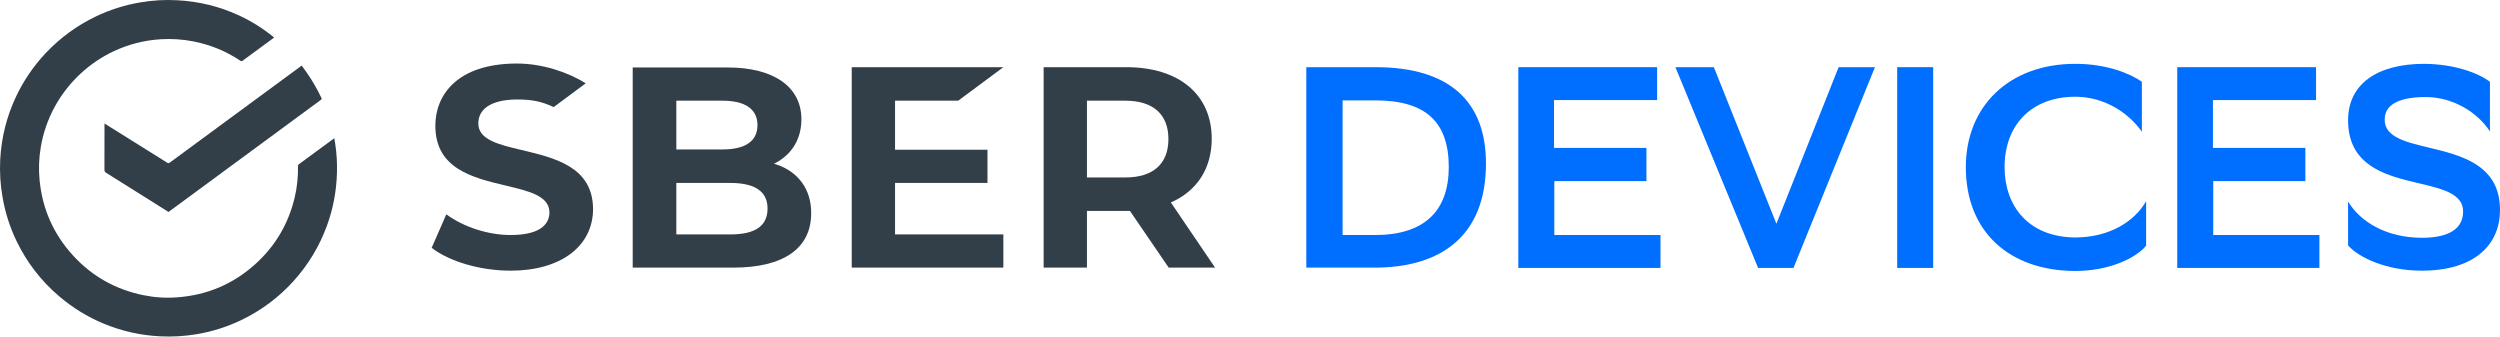 <svg width="156" height="21" viewBox="0 0 156 21" fill="none" xmlns="http://www.w3.org/2000/svg">
<path d="M85.834 4.192C90.479 4.192 92.725 6.359 92.725 10.199C92.725 14.78 89.85 16.7 85.777 16.7H81.513V4.192H85.834ZM85.796 14.666C88.899 14.666 90.403 13.145 90.403 10.427C90.403 7.633 88.994 6.264 85.815 6.264H83.778V14.666H85.796Z" fill="#006EFF"/>
<path d="M102.757 11.301H96.989V14.665H103.614V16.718H94.743V4.192H103.404V6.245H96.97V9.229H102.738V11.301H102.757Z" fill="#006EFF"/>
<path d="M109.705 16.718L104.546 4.192H106.945L110.847 13.962L114.73 4.192H116.996L111.913 16.718H109.705Z" fill="#006EFF"/>
<path d="M120.631 16.718H118.385V4.192H120.631V16.718Z" fill="#006EFF"/>
<path d="M133.918 15.331C133.29 16.091 131.653 16.909 129.483 16.909C125.39 16.89 122.668 14.476 122.668 10.427C122.668 6.644 125.352 3.983 129.502 3.983C131.463 3.983 132.928 4.591 133.652 5.104V8.222C132.89 7.119 131.387 6.036 129.502 6.036C126.761 6.036 125.086 7.804 125.086 10.427C125.086 12.86 126.57 14.78 129.464 14.818C131.653 14.818 133.195 13.81 133.918 12.556V15.331Z" fill="#006EFF"/>
<path d="M143.874 11.301H138.106V14.665H144.731V16.718H135.86V4.192H144.521V6.245H138.087V9.229H143.855V11.301H143.874Z" fill="#006EFF"/>
<path d="M151.298 6.055C149.547 6.074 148.804 6.606 148.804 7.461C148.804 10.046 156 8.222 156 13.107C156 15.217 154.477 16.89 151.108 16.89C148.919 16.89 147.186 16.072 146.52 15.312V12.575C147.282 13.848 148.919 14.837 151.127 14.837C152.878 14.837 153.697 14.228 153.697 13.202C153.697 10.56 146.52 12.499 146.52 7.499C146.52 5.275 148.29 3.983 151.279 3.983C153.221 4.002 154.667 4.572 155.372 5.104V8.203C154.667 7.1 153.145 6.036 151.298 6.055Z" fill="#006EFF"/>
<path d="M17.105 2.344C16.923 2.476 16.747 2.606 16.571 2.736C16.092 3.088 15.612 3.439 15.133 3.794C15.084 3.829 15.054 3.826 15.006 3.794C14.101 3.188 13.112 2.785 12.042 2.579C11.379 2.452 10.71 2.409 10.035 2.449C9.022 2.511 8.053 2.755 7.129 3.182C6.357 3.542 5.658 4.01 5.033 4.589C4.383 5.192 3.844 5.882 3.418 6.659C2.985 7.451 2.693 8.295 2.544 9.185C2.43 9.867 2.403 10.551 2.47 11.239C2.644 13.035 3.334 14.604 4.551 15.935C5.74 17.239 7.21 18.064 8.941 18.418C9.64 18.562 10.35 18.608 11.062 18.553C12.915 18.416 14.537 17.734 15.918 16.492C17.17 15.369 17.99 13.982 18.383 12.345C18.54 11.69 18.608 11.027 18.594 10.354C18.594 10.313 18.602 10.284 18.638 10.257C19.364 9.724 20.087 9.191 20.813 8.658C20.826 8.65 20.84 8.642 20.861 8.625C20.88 8.744 20.902 8.858 20.918 8.972C21.008 9.567 21.043 10.167 21.027 10.771C20.997 11.904 20.794 13.002 20.406 14.068C19.932 15.372 19.228 16.535 18.297 17.561C17.37 18.578 16.287 19.384 15.043 19.979C14.155 20.404 13.221 20.696 12.248 20.858C11.512 20.98 10.769 21.023 10.022 20.988C8.798 20.931 7.617 20.669 6.485 20.201C5.453 19.773 4.515 19.195 3.67 18.47C2.549 17.512 1.669 16.365 1.03 15.037C0.615 14.176 0.328 13.273 0.163 12.332C0.022 11.544 -0.027 10.752 0.014 9.956C0.087 8.579 0.415 7.267 1.005 6.02C1.479 5.019 2.097 4.113 2.858 3.307C3.757 2.357 4.797 1.597 5.975 1.029C6.853 0.61 7.771 0.318 8.73 0.153C9.51 0.017 10.298 -0.029 11.089 0.017C12.422 0.09 13.697 0.401 14.911 0.961C15.685 1.319 16.401 1.768 17.061 2.306C17.072 2.314 17.086 2.325 17.105 2.344Z" fill="#333F48"/>
<path d="M10.515 13.227C10.29 13.086 10.065 12.943 9.84 12.802C8.765 12.126 7.693 11.45 6.617 10.779C6.547 10.735 6.517 10.689 6.517 10.603C6.52 9.672 6.52 8.742 6.52 7.811C6.52 7.781 6.52 7.754 6.52 7.708C6.587 7.749 6.642 7.781 6.696 7.816C7.947 8.596 9.196 9.377 10.444 10.159C10.507 10.197 10.539 10.184 10.591 10.148C12.766 8.55 14.938 6.951 17.113 5.352C17.663 4.946 18.212 4.543 18.765 4.137C18.784 4.124 18.8 4.113 18.827 4.094C18.941 4.251 19.055 4.405 19.163 4.562C19.505 5.057 19.802 5.574 20.06 6.118C20.084 6.172 20.076 6.193 20.03 6.226C18.226 7.551 16.422 8.88 14.621 10.205C13.275 11.195 11.929 12.185 10.585 13.175C10.561 13.194 10.539 13.211 10.515 13.227Z" fill="#333F48"/>
<path d="M32.552 9.362C31.105 9.02 29.849 8.716 29.849 7.708C29.849 6.359 31.524 6.207 32.248 6.207C33.237 6.207 33.809 6.34 34.551 6.682C34.913 6.416 36.55 5.199 36.55 5.199C35.465 4.515 33.846 3.964 32.267 3.964C28.497 3.964 27.165 5.96 27.165 7.842C27.165 10.541 29.506 11.092 31.581 11.586C33.028 11.928 34.284 12.232 34.284 13.259C34.284 13.791 33.961 14.665 31.867 14.665C30.458 14.665 28.935 14.171 27.85 13.373L26.936 15.464C28.041 16.319 29.963 16.89 31.867 16.89C34.989 16.89 37.007 15.369 37.007 13.031C36.987 10.408 34.627 9.856 32.552 9.362Z" fill="#333F48"/>
<path d="M48.428 10.256L48.295 10.218L48.409 10.161C49.437 9.61 50.008 8.64 50.008 7.443C50.008 5.428 48.295 4.211 45.42 4.211H39.481V16.7H45.763C48.885 16.7 50.617 15.502 50.617 13.316C50.636 11.834 49.818 10.712 48.428 10.256ZM42.203 6.283H45.078C46.886 6.283 47.267 7.12 47.267 7.804C47.267 8.811 46.505 9.325 45.078 9.325H42.203V6.283ZM42.203 9.344H45.078H42.203ZM45.573 14.628H42.203V11.416H45.573C47.114 11.416 47.895 11.948 47.895 13.012C47.895 14.096 47.133 14.628 45.573 14.628Z" fill="#333F48"/>
<path d="M59.792 6.283L62.609 4.192H53.148V16.7H62.609V14.628H55.851V11.415H61.619V9.344H55.851V6.283H59.792Z" fill="#333F48"/>
<path d="M75.821 16.7L73.061 12.632C74.679 11.929 75.612 10.522 75.612 8.659C75.612 5.903 73.575 4.192 70.281 4.192H65.123V16.7H67.826V13.164H70.281C70.358 13.164 70.434 13.164 70.51 13.164L72.927 16.7H75.821ZM67.826 6.283H70.224C71.957 6.283 72.909 7.139 72.909 8.678C72.909 10.218 71.957 11.073 70.224 11.073H67.826V6.283Z" fill="#333F48"/>
</svg>
